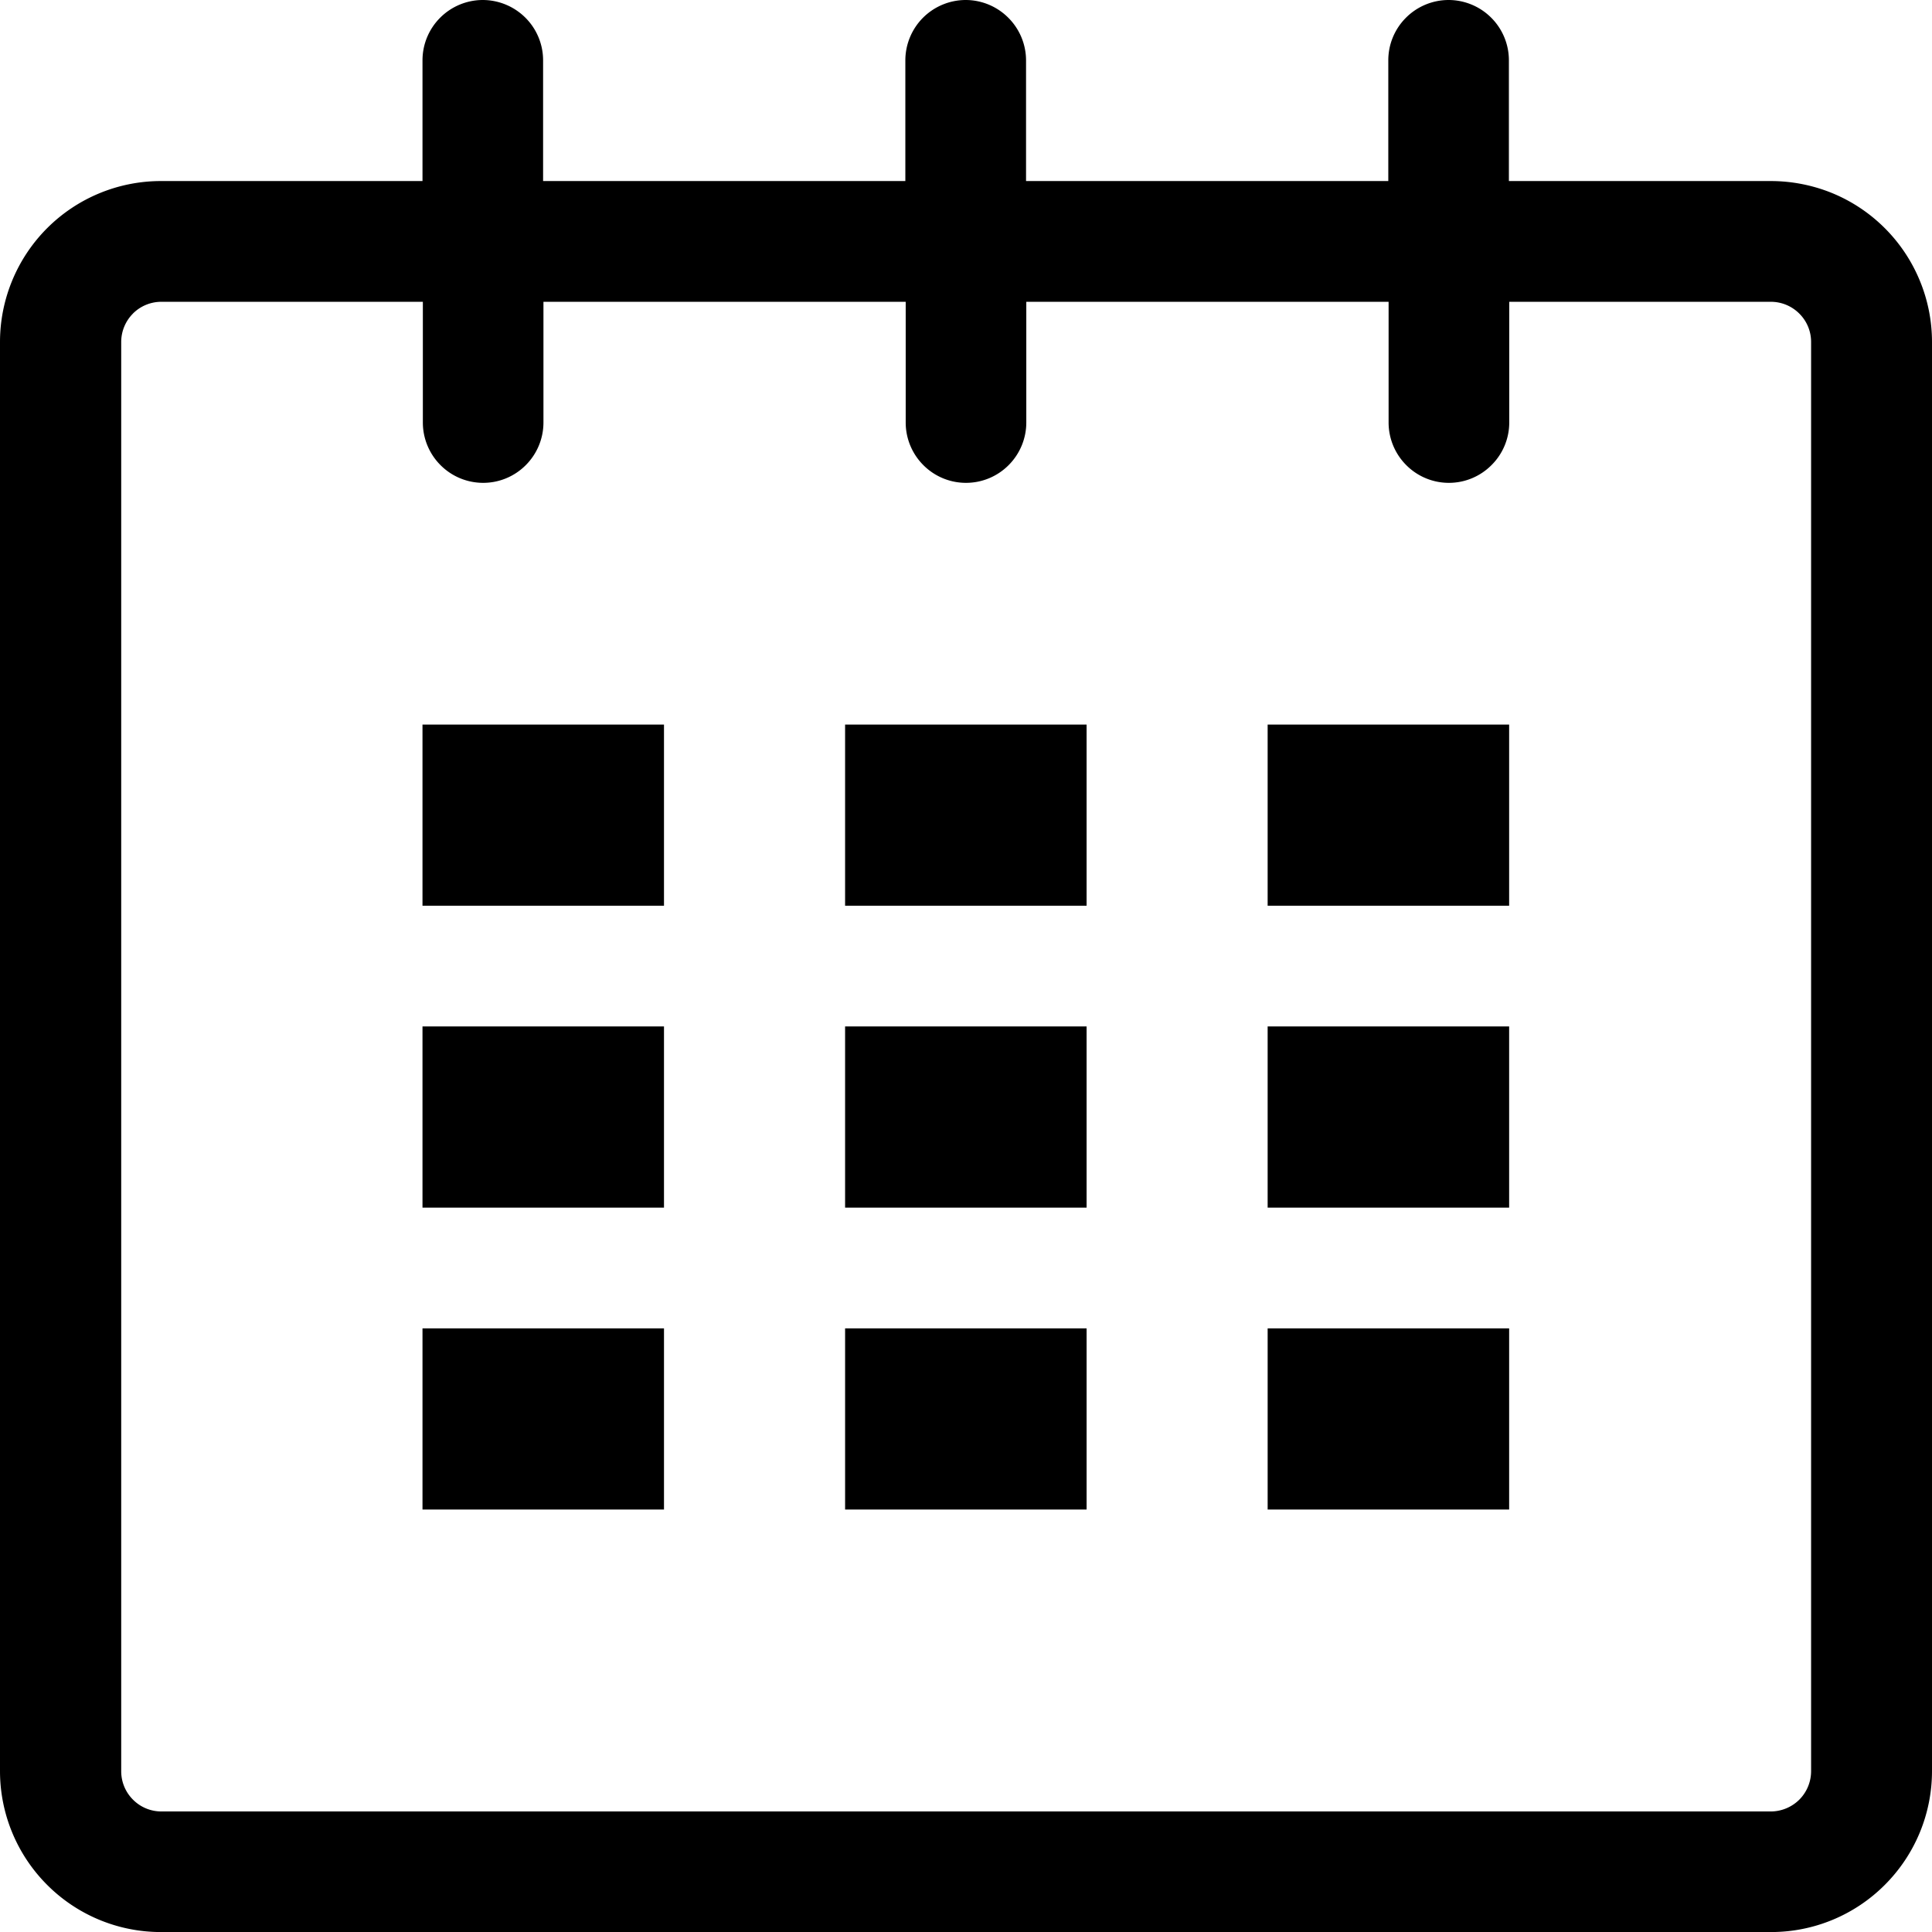 <svg xmlns="http://www.w3.org/2000/svg" viewBox="288 -83 38 38">
    <g id="icon-calendar" transform="translate(6543 1928)">
        <path id="Union_5" d="M-6282.835-2181a3.159 3.159 0 0 1-2.237-.928 3.166 3.166 0 0 1-.927-2.237v-28.109a3.17 3.17 0 0 1 .927-2.239 3.166 3.166 0 0 1 2.237-.927h5.146v-2.373a1.184 1.184 0 0 1 .347-.839 1.186 1.186 0 0 1 .839-.349 1.192 1.192 0 0 1 .839.349 1.184 1.184 0 0 1 .347.839v2.373h7.125v-2.373a1.191 1.191 0 0 1 .347-.839 1.192 1.192 0 0 1 .839-.349 1.186 1.186 0 0 1 .839.349 1.186 1.186 0 0 1 .349.839v2.373h7.125v-2.373a1.184 1.184 0 0 1 .347-.839 1.186 1.186 0 0 1 .839-.349 1.188 1.188 0 0 1 .839.349 1.184 1.184 0 0 1 .347.839v2.373h5.148a3.2 3.2 0 0 1 1.213.238 3.165 3.165 0 0 1 1.03.686 3.164 3.164 0 0 1 .688 1.027 3.156 3.156 0 0 1 .243 1.215v28.109a3.164 3.164 0 0 1-.928 2.237 3.157 3.157 0 0 1-2.237.928zm-.549-31.833a.791.791 0 0 0-.231.56v28.109a.788.788 0 0 0 .231.559.784.784 0 0 0 .559.233h31.667a.8.8 0 0 0 .554-.237.794.794 0 0 0 .227-.555v-28.109a.783.783 0 0 0-.232-.56.789.789 0 0 0-.559-.232h-5.146v2.374a1.179 1.179 0 0 1-.349.838 1.18 1.18 0 0 1-.838.349 1.181 1.181 0 0 1-.839-.349 1.185 1.185 0 0 1-.347-.838v-2.374h-7.126v2.374a1.186 1.186 0 0 1-.347.838 1.183 1.183 0 0 1-.839.349 1.181 1.181 0 0 1-.839-.349 1.186 1.186 0 0 1-.347-.838v-2.374h-7.125v2.374a1.186 1.186 0 0 1-.347.838 1.181 1.181 0 0 1-.839.349 1.183 1.183 0 0 1-.839-.349 1.186 1.186 0 0 1-.347-.838v-2.374h-5.146a.789.789 0 0 0-.556.231zm22.318 23.523v-3.563h4.75v3.563zm-8.311 0v-3.563h4.75v3.563zm-8.312 0v-3.563h4.75v3.563zm16.623-5.938v-3.564h4.75v3.564zm-8.311 0v-3.564h4.75v3.564zm-8.312 0v-3.564h4.75v3.564zm16.623-5.939v-3.562h4.75v3.562zm-8.311 0v-3.562h4.75v3.562zm-8.312 0v-3.562h4.75v3.562z" data-name="Union 5" transform="translate(30.999 208.001)"/>
    </g>
</svg>
